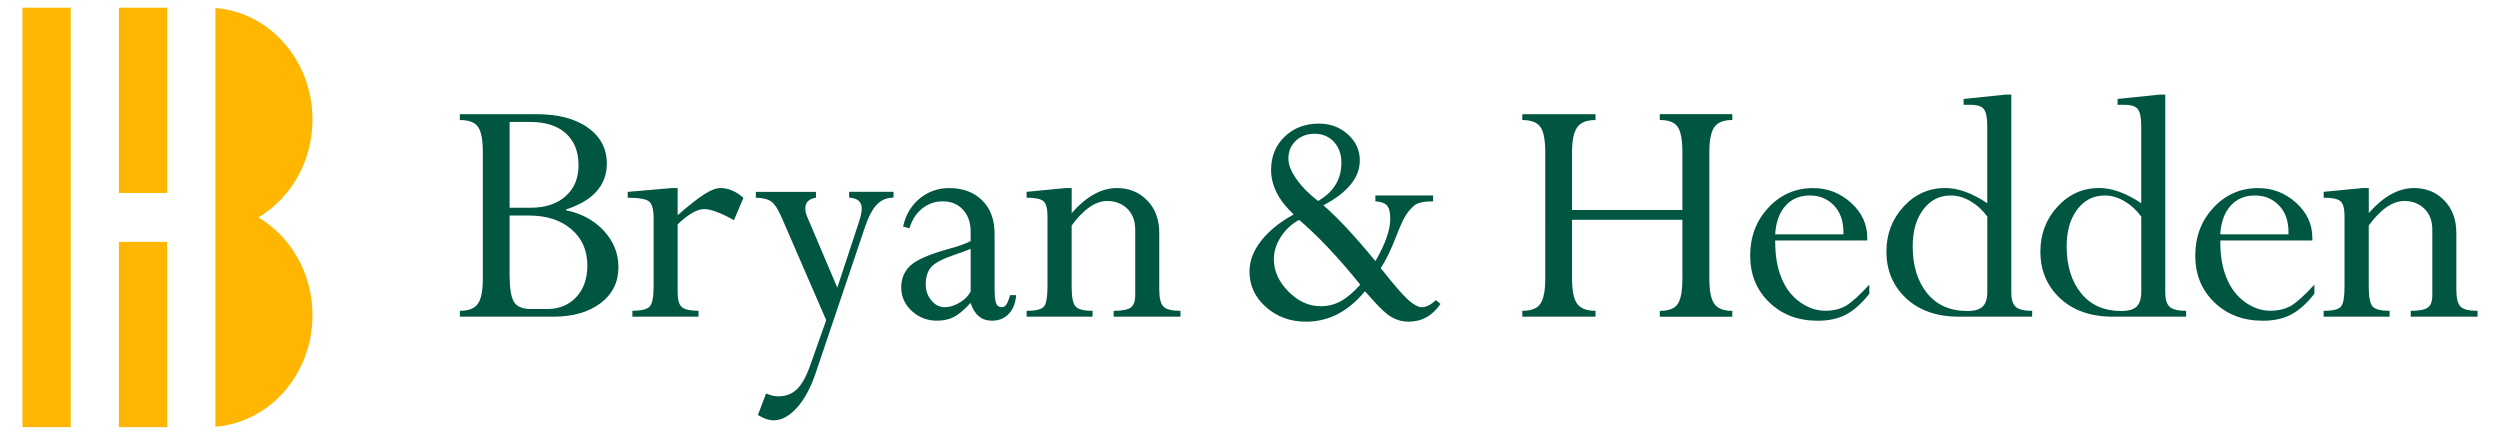 <?xml version="1.0" encoding="utf-8"?>
<!-- Generator: Adobe Illustrator 25.3.1, SVG Export Plug-In . SVG Version: 6.00 Build 0)  -->
<svg version="1.1" id="Layer_1" xmlns="http://www.w3.org/2000/svg" xmlns:xlink="http://www.w3.org/1999/xlink" x="0px" y="0px"
	 viewBox="0 0 575 100" style="enable-background:new 0 0 575 100;" xml:space="preserve">
<style type="text/css">
	.st0{fill:#005640;}
	.st1{fill:#FFB600;}
</style>
<g>
	<g>
		<path class="st0" d="M127.24,72.84h-21.47v-1.35c1.99,0,3.36-0.54,4.13-1.61c0.77-1.07,1.15-3,1.15-5.79V35.04
			c0-2.84-0.36-4.78-1.09-5.84c-0.73-1.06-2.12-1.59-4.19-1.59v-1.35h17.58c5.04,0,9,1.04,11.89,3.12c2.89,2.08,4.33,4.82,4.33,8.23
			c0,5-3.12,8.52-9.37,10.56v0.2c3.55,0.72,6.44,2.29,8.68,4.71c2.24,2.43,3.36,5.21,3.36,8.37c0,3.45-1.37,6.21-4.12,8.29
			C135.37,71.8,131.75,72.84,127.24,72.84z M117.21,28.04v19.74h4.82c3.37,0,6.05-0.88,8.04-2.64c1.99-1.76,2.99-4.14,2.99-7.13
			c0-3.15-0.98-5.6-2.93-7.35c-1.95-1.75-4.71-2.62-8.26-2.62H117.21z M121.63,49.57h-4.42v13.67c0,3.02,0.33,5.08,1,6.18
			s1.94,1.65,3.82,1.65h3.86c2.71,0,4.92-0.91,6.63-2.72c1.71-1.81,2.57-4.24,2.57-7.29c0-3.47-1.23-6.25-3.68-8.34
			C128.94,50.61,125.69,49.57,121.63,49.57z"/>
		<path class="st0" d="M155.86,43.25v6.24c2.65-2.3,4.71-3.92,6.18-4.85c1.47-0.93,2.69-1.39,3.67-1.39c1.83,0,3.59,0.75,5.28,2.26
			l-2.18,5.12c-3.07-1.69-5.35-2.54-6.83-2.54c-1.64,0-3.68,1.17-6.12,3.5v15.84c0,1.59,0.33,2.67,0.99,3.22
			c0.66,0.56,1.93,0.83,3.81,0.83v1.35h-15.21v-1.35c2.01,0,3.33-0.32,3.95-0.96c0.62-0.64,0.93-2.17,0.93-4.58V50.22
			c0-1.99-0.34-3.28-1.01-3.86c-0.68-0.58-2.32-0.88-4.95-0.88v-1.35l10.09-0.87H155.86z"/>
		<path class="st0" d="M187.67,44.12v1.35c-1.63,0.24-2.45,1.08-2.45,2.52c0,0.56,0.15,1.19,0.44,1.88l6.92,16.29l5.02-15.23
			c0.4-1.25,0.6-2.25,0.6-2.99c0-1.54-0.97-2.37-2.9-2.48v-1.35h10.21v1.35c-1.54,0-2.81,0.52-3.82,1.57
			c-1.01,1.05-1.92,2.78-2.74,5.19L187.47,86.2c-1.12,3.23-2.54,5.78-4.26,7.66c-1.73,1.88-3.49,2.82-5.3,2.82
			c-1.06,0-2.26-0.41-3.59-1.23l1.88-4.96c1.01,0.45,1.94,0.67,2.79,0.67c1.73,0,3.16-0.54,4.29-1.63c1.13-1.09,2.15-2.9,3.05-5.44
			l3.7-10.45l-10.34-23.83c-0.77-1.74-1.53-2.89-2.29-3.45c-0.76-0.56-1.94-0.85-3.56-0.88v-1.35H187.67z"/>
		<path class="st0" d="M215.5,73.76c-2.25,0-4.18-0.75-5.8-2.25c-1.62-1.5-2.42-3.3-2.42-5.42c0-2.01,0.7-3.67,2.09-4.99
			c1.39-1.31,4.22-2.56,8.48-3.75c2.67-0.74,4.47-1.38,5.4-1.91V53.3c0-2.09-0.58-3.78-1.75-5.06c-1.17-1.28-2.73-1.93-4.69-1.93
			c-1.77,0-3.35,0.56-4.73,1.67c-1.38,1.11-2.34,2.62-2.9,4.53l-1.47-0.4c0.58-2.67,1.85-4.82,3.79-6.43
			c1.95-1.62,4.23-2.42,6.85-2.42c3.1,0,5.61,0.93,7.53,2.8c1.92,1.87,2.88,4.46,2.88,7.77v12.35c0,1.75,0.11,2.93,0.34,3.55
			c0.22,0.62,0.66,0.93,1.29,0.93c0.42,0,0.77-0.18,1.03-0.54c0.26-0.36,0.57-1.11,0.91-2.24h1.39c-0.13,1.8-0.69,3.23-1.69,4.29
			c-0.99,1.06-2.3,1.59-3.91,1.59c-2.36,0-3.99-1.36-4.89-4.09c-1.43,1.56-2.7,2.64-3.81,3.22S217.01,73.76,215.5,73.76z
			 M223.25,67.01v-9.77c-0.82,0.34-2.01,0.78-3.58,1.31c-2.89,0.98-4.73,1.95-5.54,2.92c-0.81,0.97-1.21,2.27-1.21,3.91
			c0,1.43,0.43,2.67,1.29,3.71c0.86,1.05,1.89,1.57,3.08,1.57c1.09,0,2.22-0.35,3.42-1.05C221.9,68.91,222.74,68.04,223.25,67.01z"
			/>
		<path class="st0" d="M246.49,43.25v5.76c3.36-3.84,6.83-5.76,10.41-5.76c2.78,0,5.1,0.95,6.95,2.84c1.85,1.9,2.78,4.4,2.78,7.5
			V66.6c0,1.99,0.33,3.3,0.99,3.94c0.66,0.64,1.96,0.95,3.89,0.95v1.35h-15.37v-1.35c1.91,0,3.21-0.25,3.91-0.74
			c0.7-0.49,1.05-1.44,1.05-2.84V52.83c0-2.02-0.6-3.62-1.81-4.81s-2.75-1.79-4.63-1.79c-2.7,0-5.43,1.88-8.18,5.64v14.09
			c0,2.39,0.31,3.91,0.93,4.56c0.62,0.65,1.91,0.97,3.88,0.97v1.35h-15.17v-1.35c2.2,0,3.55-0.35,4.05-1.06
			c0.5-0.7,0.75-2.2,0.75-4.48V49.7c0-1.73-0.3-2.86-0.91-3.41c-0.61-0.54-1.91-0.82-3.89-0.82v-1.35l8.98-0.87H246.49z"/>
		<path class="st0" d="M292.35,39.08c0-3.1,1.04-5.65,3.12-7.65s4.72-3,7.92-3c2.6,0,4.81,0.83,6.63,2.48
			c1.83,1.66,2.74,3.65,2.74,5.98c0,3.95-2.79,7.39-8.38,10.33c3.26,2.81,7.24,7.08,11.96,12.83c2.28-3.89,3.42-7.14,3.42-9.73
			c0-1.46-0.25-2.47-0.74-3.04s-1.38-0.89-2.68-0.97v-1.35h13.27v1.35c-2.07,0-3.47,0.29-4.21,0.87c-0.74,0.58-1.4,1.32-1.99,2.22
			c-0.58,0.9-1.31,2.46-2.18,4.69c-1.22,3.21-2.44,5.73-3.66,7.59c3.02,3.81,5.14,6.26,6.38,7.35c1.23,1.09,2.27,1.63,3.12,1.63
			c0.95,0,2.01-0.54,3.18-1.63l1.07,0.87c-1.85,2.73-4.32,4.09-7.39,4.09c-1.33,0-2.59-0.34-3.79-1.01
			c-1.21-0.67-2.72-2.06-4.55-4.15c-0.74-0.85-1.3-1.46-1.67-1.83c-3.84,4.66-8.34,6.99-13.51,6.99c-3.63,0-6.71-1.12-9.24-3.36
			c-2.53-2.24-3.79-4.97-3.79-8.2c0-2.38,0.88-4.71,2.64-6.99c1.76-2.28,4.27-4.32,7.53-6.12C294.09,46.1,292.35,42.68,292.35,39.08
			z M292.99,59.58c0,2.73,1.11,5.22,3.34,7.47c2.22,2.25,4.7,3.38,7.43,3.38c1.67,0,3.2-0.38,4.61-1.15c1.4-0.77,2.9-2.04,4.49-3.81
			c-5.08-6.28-9.77-11.24-14.06-14.9c-1.72,0.93-3.12,2.22-4.19,3.89C293.53,56.12,292.99,57.83,292.99,59.58z M296.33,36.5
			c0,1.38,0.62,2.95,1.87,4.71c1.24,1.76,2.9,3.44,4.96,5.02c3.58-2.07,5.36-4.99,5.36-8.78c0-1.96-0.57-3.56-1.71-4.81
			c-1.14-1.24-2.62-1.87-4.45-1.87c-1.75,0-3.19,0.54-4.33,1.61C296.9,33.46,296.33,34.83,296.33,36.5z"/>
		<path class="st0" d="M386.95,64.09V50.56h-25.38v13.53c0,2.76,0.39,4.68,1.17,5.77c0.78,1.09,2.19,1.63,4.23,1.63v1.35h-16.84
			v-1.35c2.04,0,3.43-0.55,4.17-1.65c0.74-1.1,1.11-3.02,1.11-5.75V35.04c0-2.86-0.38-4.82-1.13-5.86
			c-0.75-1.05-2.14-1.57-4.15-1.57v-1.35h16.84v1.35c-2.04,0-3.45,0.56-4.23,1.69s-1.17,3.04-1.17,5.74V48.3h25.38V35.03
			c0-2.86-0.36-4.81-1.09-5.86c-0.73-1.05-2.1-1.57-4.11-1.57v-1.35h16.68v1.35c-1.99,0-3.36,0.54-4.13,1.63
			c-0.77,1.09-1.15,3.02-1.15,5.8V64.1c0,2.78,0.38,4.71,1.15,5.79c0.77,1.07,2.15,1.61,4.13,1.61v1.35h-16.68v-1.35
			c2.07,0,3.45-0.54,4.15-1.61C386.6,68.81,386.95,66.88,386.95,64.09z"/>
		<path class="st0" d="M429.94,65.46v2.11c-1.75,2.22-3.53,3.81-5.34,4.77s-3.99,1.43-6.53,1.43c-4.5,0-8.22-1.41-11.14-4.23
			c-2.93-2.82-4.39-6.4-4.39-10.75c0-4.37,1.4-8.05,4.19-11.04s6.22-4.49,10.27-4.49c3.34,0,6.25,1.13,8.74,3.38
			c2.49,2.25,3.73,4.94,3.73,8.06v0.6h-21.17v0.4c0,3.18,0.48,5.94,1.45,8.28c0.97,2.34,2.38,4.18,4.23,5.5
			c1.85,1.32,3.79,1.99,5.8,1.99c1.88,0,3.49-0.39,4.83-1.17C425.93,69.5,427.71,67.89,429.94,65.46z M408.29,53.9h15.69v-0.56
			c0-2.57-0.74-4.61-2.21-6.12c-1.47-1.51-3.3-2.26-5.5-2.26c-2.33,0-4.21,0.79-5.62,2.38C409.24,48.93,408.45,51.12,408.29,53.9z"
			/>
		<path class="st0" d="M461.25,21.76h1.35v45.52c0,1.59,0.34,2.69,1.03,3.3s1.95,0.91,3.77,0.91v1.35h-16.76
			c-5.16,0-9.25-1.42-12.25-4.25c-3.01-2.83-4.51-6.41-4.51-10.73c0-4.05,1.32-7.5,3.95-10.35s5.82-4.27,9.55-4.27
			c2.99,0,6.22,1.17,9.69,3.5V29.07c0-1.93-0.25-3.24-0.75-3.93c-0.5-0.69-1.52-1.03-3.06-1.03h-1.63v-1.35L461.25,21.76z
			 M457.08,67.16V49.81c-1.11-1.51-2.42-2.69-3.91-3.56c-1.5-0.86-2.99-1.29-4.47-1.29c-2.62,0-4.74,1.08-6.36,3.24
			c-1.62,2.16-2.42,4.97-2.42,8.44c0,4.48,1.11,8.08,3.32,10.8c2.21,2.73,5.3,4.09,9.28,4.09c1.62,0,2.78-0.34,3.5-1.03
			C456.73,69.81,457.08,68.7,457.08,67.16z"/>
		<path class="st0" d="M496.66,21.76h1.35v45.52c0,1.59,0.34,2.69,1.03,3.3s1.95,0.91,3.77,0.91v1.35h-16.76
			c-5.16,0-9.25-1.42-12.25-4.25c-3.01-2.83-4.51-6.41-4.51-10.73c0-4.05,1.32-7.5,3.95-10.35s5.82-4.27,9.55-4.27
			c2.99,0,6.22,1.17,9.69,3.5V29.07c0-1.93-0.25-3.24-0.75-3.93c-0.5-0.69-1.52-1.03-3.06-1.03h-1.63v-1.35L496.66,21.76z
			 M492.49,67.16V49.81c-1.11-1.51-2.42-2.69-3.91-3.56c-1.5-0.86-2.99-1.29-4.47-1.29c-2.62,0-4.74,1.08-6.36,3.24
			c-1.62,2.16-2.42,4.97-2.42,8.44c0,4.48,1.11,8.08,3.32,10.8c2.21,2.73,5.3,4.09,9.28,4.09c1.62,0,2.78-0.34,3.5-1.03
			C492.13,69.81,492.49,68.7,492.49,67.16z"/>
		<path class="st0" d="M532.31,65.46v2.11c-1.75,2.22-3.53,3.81-5.34,4.77s-3.99,1.43-6.53,1.43c-4.5,0-8.22-1.41-11.14-4.23
			c-2.93-2.82-4.39-6.4-4.39-10.75c0-4.37,1.4-8.05,4.19-11.04s6.22-4.49,10.27-4.49c3.34,0,6.25,1.13,8.74,3.38
			c2.49,2.25,3.73,4.94,3.73,8.06v0.6h-21.17v0.4c0,3.18,0.48,5.94,1.45,8.28c0.97,2.34,2.38,4.18,4.23,5.5
			c1.85,1.32,3.79,1.99,5.8,1.99c1.88,0,3.49-0.39,4.83-1.17C528.3,69.5,530.09,67.89,532.31,65.46z M510.66,53.9h15.69v-0.56
			c0-2.57-0.74-4.61-2.21-6.12c-1.47-1.51-3.3-2.26-5.5-2.26c-2.33,0-4.21,0.79-5.62,2.38C511.61,48.93,510.82,51.12,510.66,53.9z"
			/>
		<path class="st0" d="M544.82,43.25v5.76c3.36-3.84,6.83-5.76,10.41-5.76c2.78,0,5.1,0.95,6.95,2.84s2.78,4.4,2.78,7.5V66.6
			c0,1.99,0.33,3.3,0.99,3.94s1.96,0.95,3.89,0.95v1.35h-15.37v-1.35c1.91,0,3.21-0.25,3.91-0.74c0.7-0.49,1.05-1.44,1.05-2.84
			V52.83c0-2.02-0.6-3.62-1.81-4.81c-1.21-1.19-2.75-1.79-4.63-1.79c-2.7,0-5.43,1.88-8.18,5.64v14.09c0,2.39,0.31,3.91,0.92,4.56
			c0.62,0.65,1.91,0.97,3.88,0.97v1.35h-15.17v-1.35c2.2,0,3.55-0.35,4.05-1.06s0.75-2.2,0.75-4.48V49.7c0-1.73-0.3-2.86-0.91-3.41
			c-0.61-0.54-1.91-0.82-3.89-0.82v-1.35l8.98-0.87H544.82z"/>
	</g>
	<g>
		<rect x="5.16" y="1.77" class="st1" width="11.1" height="96.47"/>
		<rect x="27.35" y="55.63" class="st1" width="11.1" height="42.61"/>
		<rect x="27.35" y="1.77" class="st1" width="11.1" height="42.61"/>
		<path class="st1" d="M59.43,50c7.42-4.39,12.44-12.82,12.44-22.51c0-13.57-9.85-24.67-22.33-25.65v96.31
			c12.48-0.98,22.33-12.08,22.33-25.65C71.87,62.82,66.85,54.39,59.43,50z"/>
	</g>
</g>
</svg>
